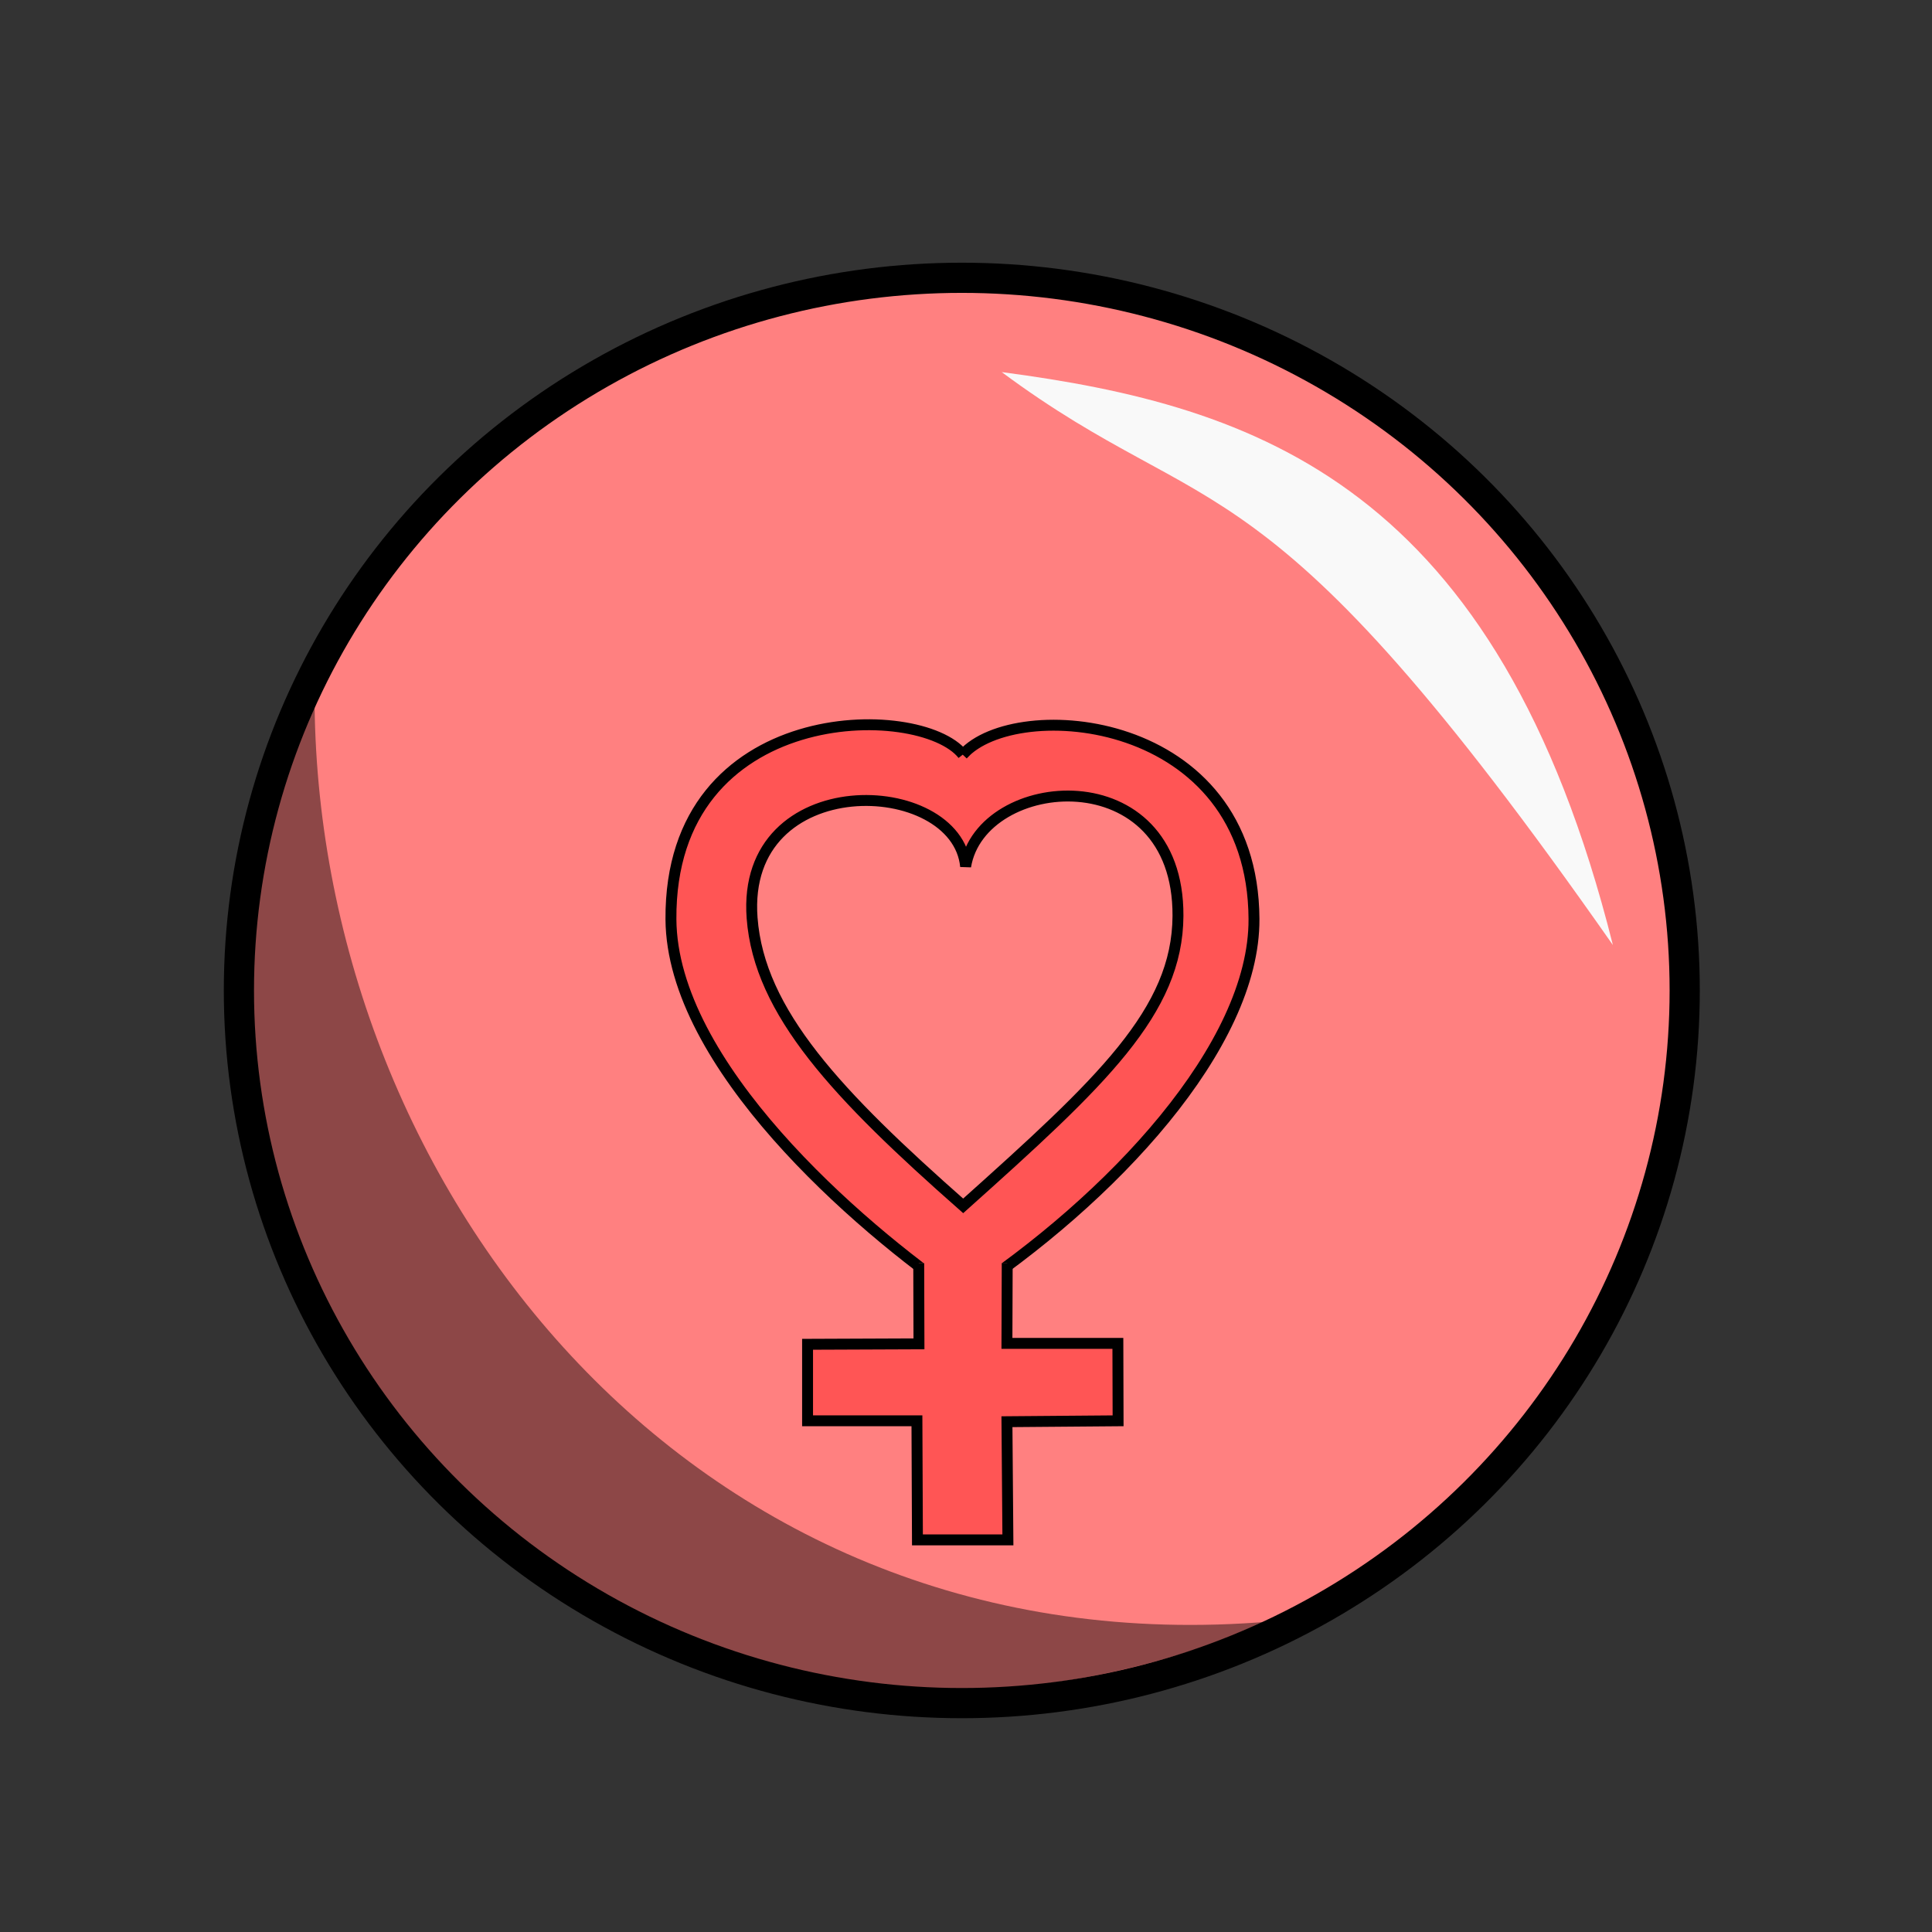 <svg xmlns="http://www.w3.org/2000/svg" viewBox="0 0 64 64">
    <rect x="0" y="0" width="64" height="64" fill="#333333" stroke="none"/>
    <g transform="translate(0 -988.362)">
        <ellipse cx="31.861" cy="1021.172" fill="#ff8080" stroke="#000" stroke-linecap="round" stroke-linejoin="round" rx="23.947" ry="23.608"/>
        <g fill="#f55" fill-rule="evenodd" stroke="#000" stroke-width=".65">
            <path d="M31.14 15.438c-2.535-3.208-17.48-3.217-17.392 9.814.058 8.637 11.018 18.222 17.34 22.539 8.93-5.865 17.438-14.992 17.398-22.558-.065-12.225-14.203-13.314-17.346-9.795zm12.817 9.606c-.027 5.692-4.544 9.895-12.798 17.282-7.474-6.59-12.156-11.526-12.576-17.156-.671-9 12.196-8.522 12.722-3.065.92-5.558 12.696-6.552 12.652 2.94z" transform="matrix(.556 0 0 .556 14.582 1004.775)"/>
            <path d="M28.511 45.746l.014 4.8-6.637.027v4.558h6.516l.03 7.095h5.39l-.057-7.041 6.622-.054-.013-4.612h-6.61l.017-4.766" transform="matrix(.556 0 0 .556 14.582 1004.775)"/>
        </g>
        <path fill="#f9f9f9" fill-rule="evenodd" d="M33.183 1000.688c8.462 1.116 16.427 3.742 20.246 18.98-11.69-16.704-13.196-13.754-20.246-18.98z"/>
        <path fill-opacity=".449" fill-rule="evenodd" d="M42.087 1042.076c-21.988 9.273-40.585-11.535-31.666-30.378.168 16.137 12.616 31.992 31.666 30.378z"/>
    </g>
</svg>
